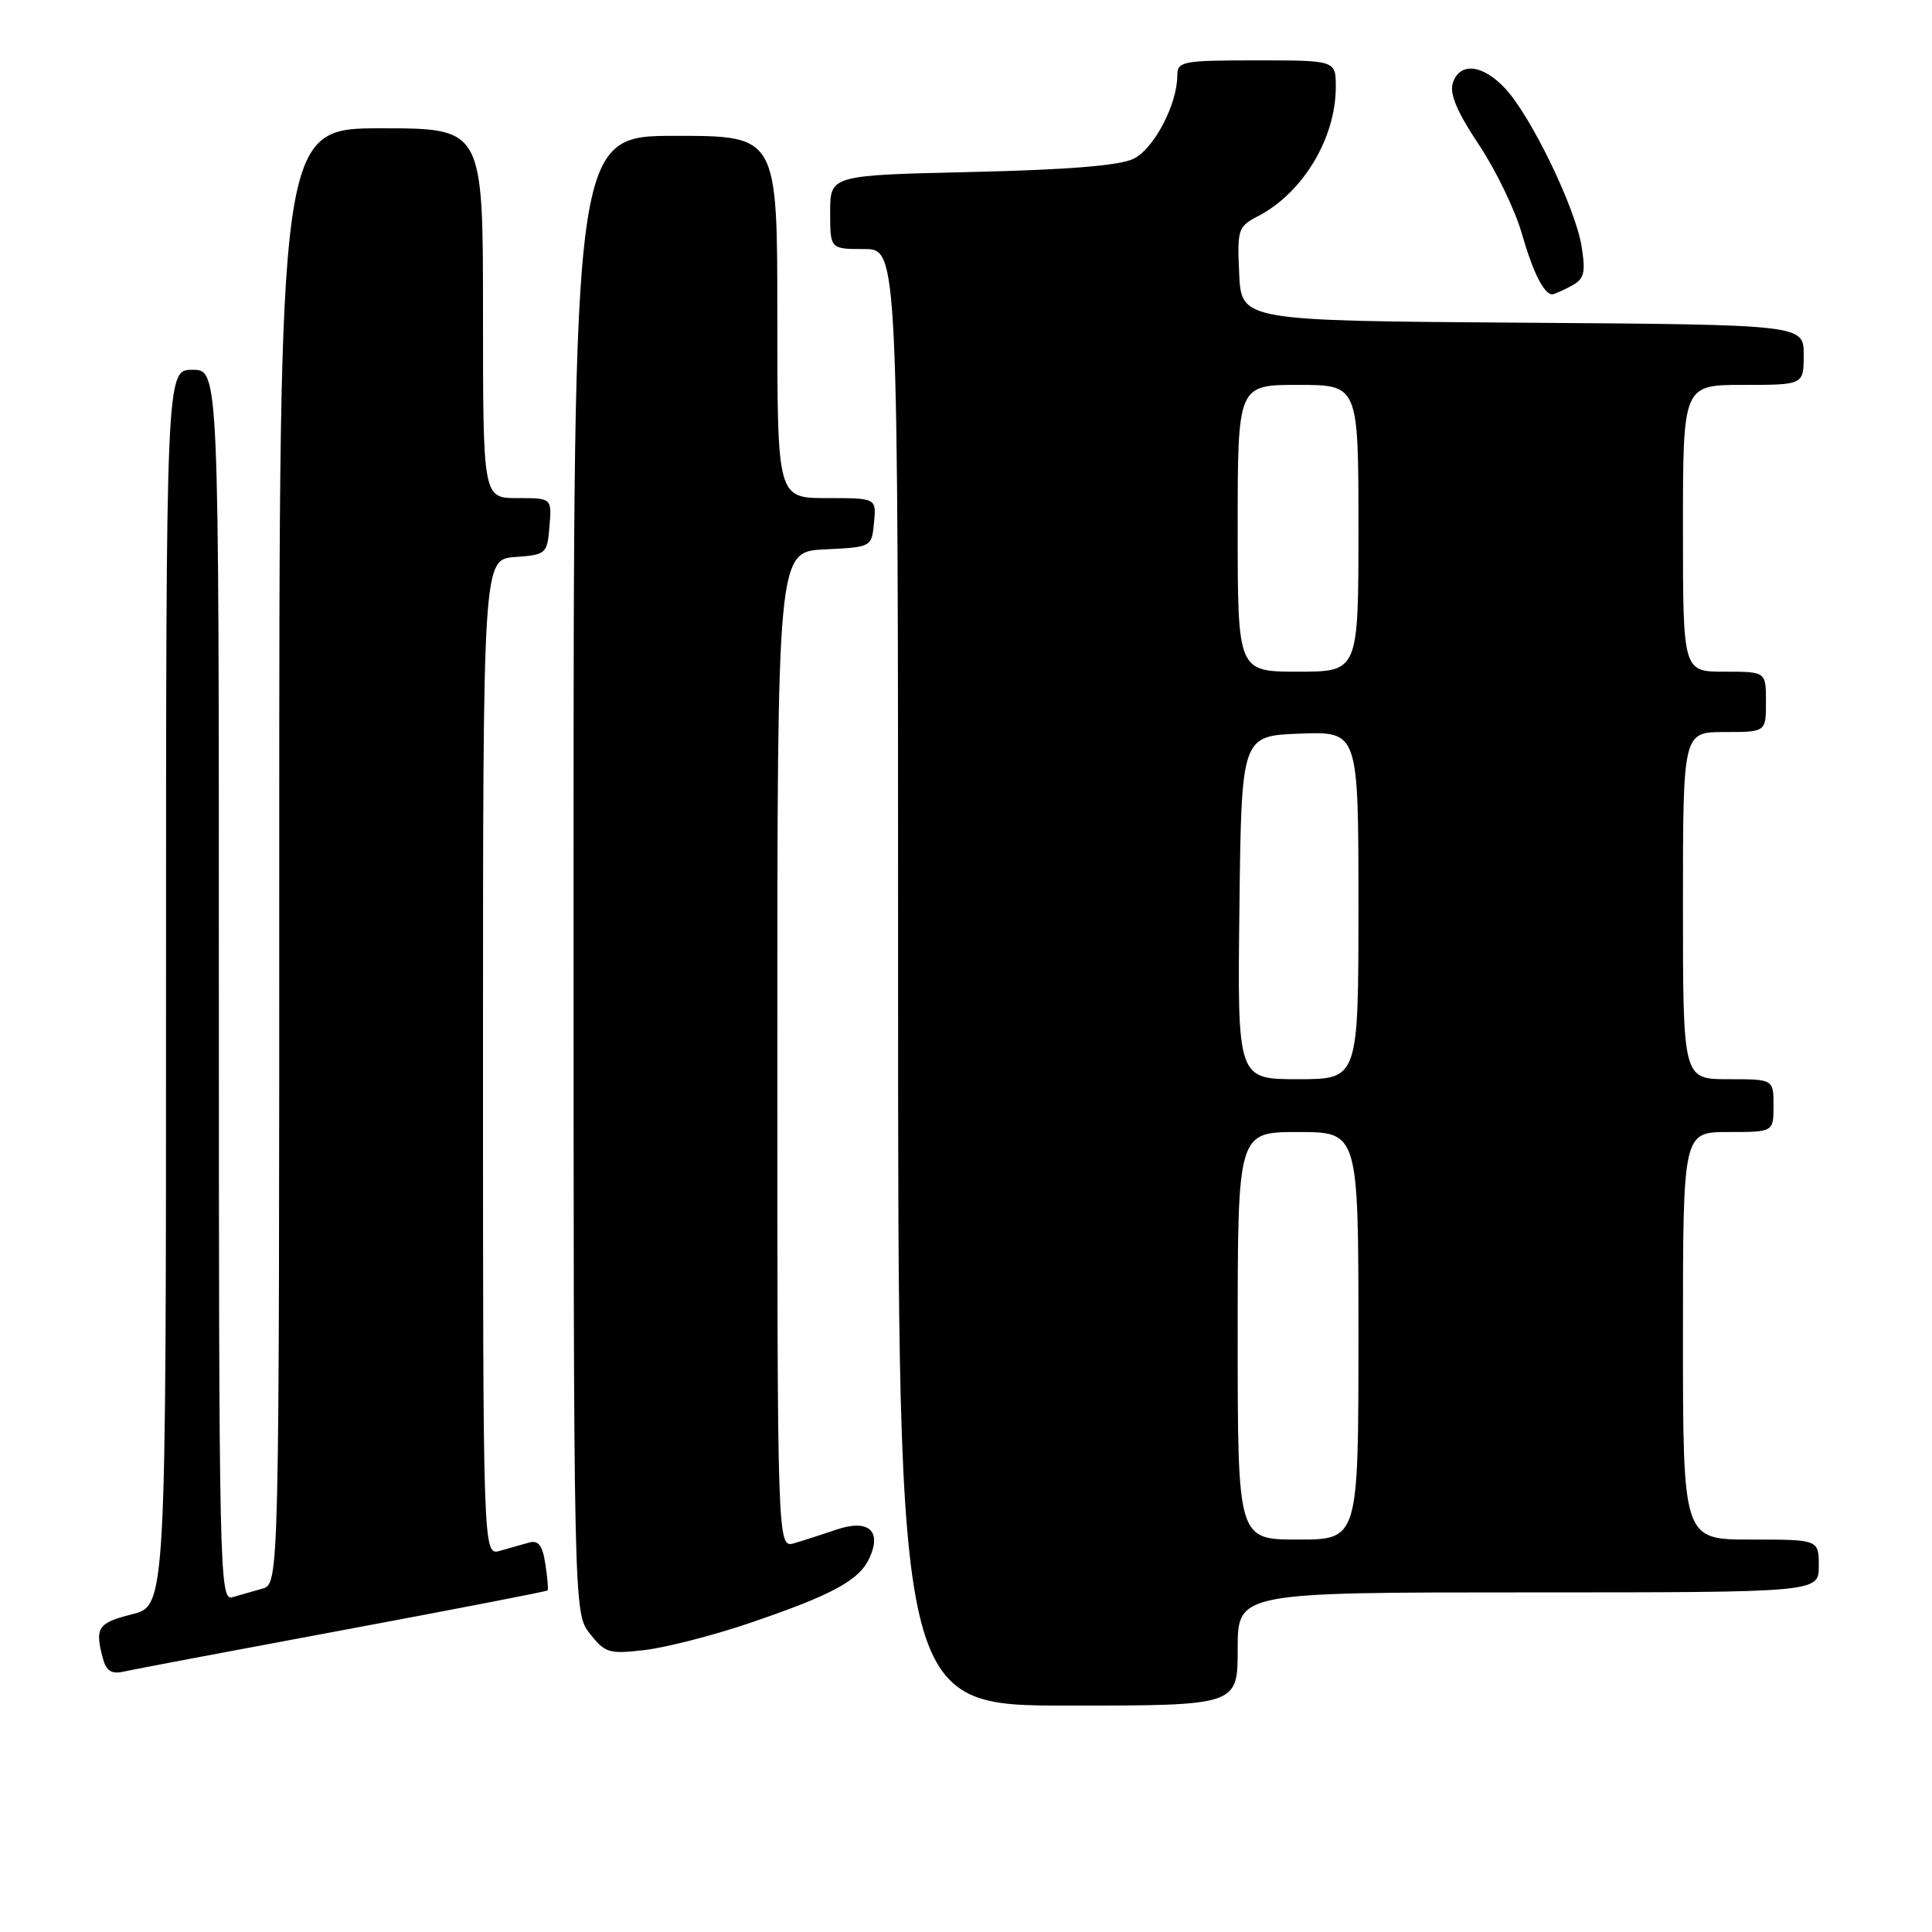 <?xml version="1.0" encoding="UTF-8" standalone="no"?>
<!DOCTYPE svg PUBLIC "-//W3C//DTD SVG 1.1//EN" "http://www.w3.org/Graphics/SVG/1.1/DTD/svg11.dtd" >
<svg xmlns="http://www.w3.org/2000/svg" xmlns:xlink="http://www.w3.org/1999/xlink" version="1.1" viewBox="0 0 256 256">
 <g >
 <path fill="currentColor"
d=" M 164.00 218.50 C 164.00 211.00 164.00 211.00 202.50 211.00 C 241.00 211.00 241.00 211.00 241.00 207.50 C 241.00 204.00 241.00 204.00 232.00 204.00 C 223.00 204.00 223.00 204.00 223.00 177.00 C 223.00 150.00 223.00 150.00 229.00 150.00 C 235.00 150.00 235.00 150.00 235.00 146.50 C 235.00 143.00 235.00 143.00 229.00 143.00 C 223.00 143.00 223.00 143.00 223.00 120.00 C 223.00 97.00 223.00 97.00 228.50 97.00 C 234.00 97.00 234.00 97.00 234.00 93.00 C 234.00 89.00 234.00 89.00 228.50 89.00 C 223.00 89.00 223.00 89.00 223.00 70.00 C 223.00 51.00 223.00 51.00 231.00 51.00 C 239.00 51.00 239.00 51.00 239.00 47.01 C 239.00 43.02 239.00 43.02 201.75 42.76 C 164.50 42.50 164.50 42.50 164.20 36.30 C 163.92 30.39 164.04 30.03 166.70 28.64 C 172.64 25.56 177.00 18.31 177.00 11.53 C 177.00 8.00 177.00 8.00 166.50 8.00 C 156.70 8.00 156.00 8.13 156.00 9.98 C 156.00 13.82 152.91 19.72 150.20 21.04 C 148.37 21.94 141.43 22.50 128.75 22.79 C 110.00 23.22 110.00 23.22 110.00 28.11 C 110.00 33.00 110.00 33.00 114.50 33.00 C 119.00 33.00 119.00 33.00 119.00 129.50 C 119.00 226.00 119.00 226.00 141.50 226.00 C 164.00 226.00 164.00 226.00 164.00 218.50 Z  M 45.43 216.00 C 60.24 213.24 72.45 210.87 72.56 210.74 C 72.67 210.61 72.54 209.02 72.26 207.22 C 71.89 204.79 71.34 204.06 70.13 204.39 C 69.23 204.64 67.49 205.13 66.25 205.49 C 64.00 206.13 64.00 206.13 64.00 140.12 C 64.00 74.11 64.00 74.11 68.25 73.81 C 72.38 73.51 72.51 73.39 72.81 69.75 C 73.12 66.00 73.12 66.00 68.56 66.00 C 64.00 66.00 64.00 66.00 64.00 41.50 C 64.00 17.00 64.00 17.00 50.50 17.00 C 37.00 17.00 37.00 17.00 37.00 113.43 C 37.00 209.87 37.00 209.87 34.75 210.51 C 33.51 210.87 31.71 211.38 30.75 211.65 C 29.09 212.11 29.00 207.77 29.00 130.57 C 29.00 49.00 29.00 49.00 25.50 49.00 C 22.00 49.00 22.00 49.00 22.00 130.88 C 22.00 212.76 22.00 212.76 17.50 213.90 C 12.96 215.04 12.54 215.67 13.63 219.74 C 14.07 221.40 14.78 221.86 16.36 221.50 C 17.54 221.23 30.62 218.76 45.43 216.00 Z  M 99.04 215.16 C 110.26 211.36 113.85 209.43 115.22 206.42 C 116.88 202.78 115.03 201.24 110.75 202.71 C 108.96 203.32 106.49 204.12 105.25 204.48 C 103.00 205.13 103.00 205.13 103.00 139.12 C 103.00 73.10 103.00 73.10 109.25 72.80 C 115.50 72.50 115.50 72.50 115.81 69.25 C 116.13 66.00 116.13 66.00 109.56 66.00 C 103.00 66.00 103.00 66.00 103.00 42.00 C 103.00 18.00 103.00 18.00 89.50 18.00 C 76.00 18.00 76.00 18.00 76.00 115.87 C 76.00 213.73 76.00 213.73 78.17 216.48 C 80.17 219.03 80.72 219.19 85.42 218.64 C 88.22 218.31 94.35 216.74 99.04 215.16 Z  M 208.18 37.90 C 209.93 36.97 210.13 36.20 209.57 32.65 C 208.76 27.57 202.91 15.46 199.46 11.74 C 196.46 8.51 193.39 8.19 192.50 11.02 C 192.05 12.42 193.09 14.88 195.94 19.14 C 198.18 22.50 200.74 27.79 201.63 30.88 C 203.11 36.06 204.58 39.00 205.69 39.00 C 205.93 39.00 207.05 38.51 208.18 37.90 Z  M 164.00 177.00 C 164.00 150.00 164.00 150.00 172.00 150.00 C 180.00 150.00 180.00 150.00 180.00 177.00 C 180.00 204.00 180.00 204.00 172.00 204.00 C 164.00 204.00 164.00 204.00 164.00 177.00 Z  M 164.23 120.25 C 164.50 97.50 164.50 97.50 172.25 97.21 C 180.00 96.92 180.00 96.92 180.00 119.96 C 180.00 143.00 180.00 143.00 171.98 143.00 C 163.96 143.00 163.96 143.00 164.23 120.25 Z  M 164.00 70.00 C 164.00 51.00 164.00 51.00 172.00 51.00 C 180.00 51.00 180.00 51.00 180.00 70.00 C 180.00 89.00 180.00 89.00 172.00 89.00 C 164.00 89.00 164.00 89.00 164.00 70.00 Z "/>
</g>
</svg>